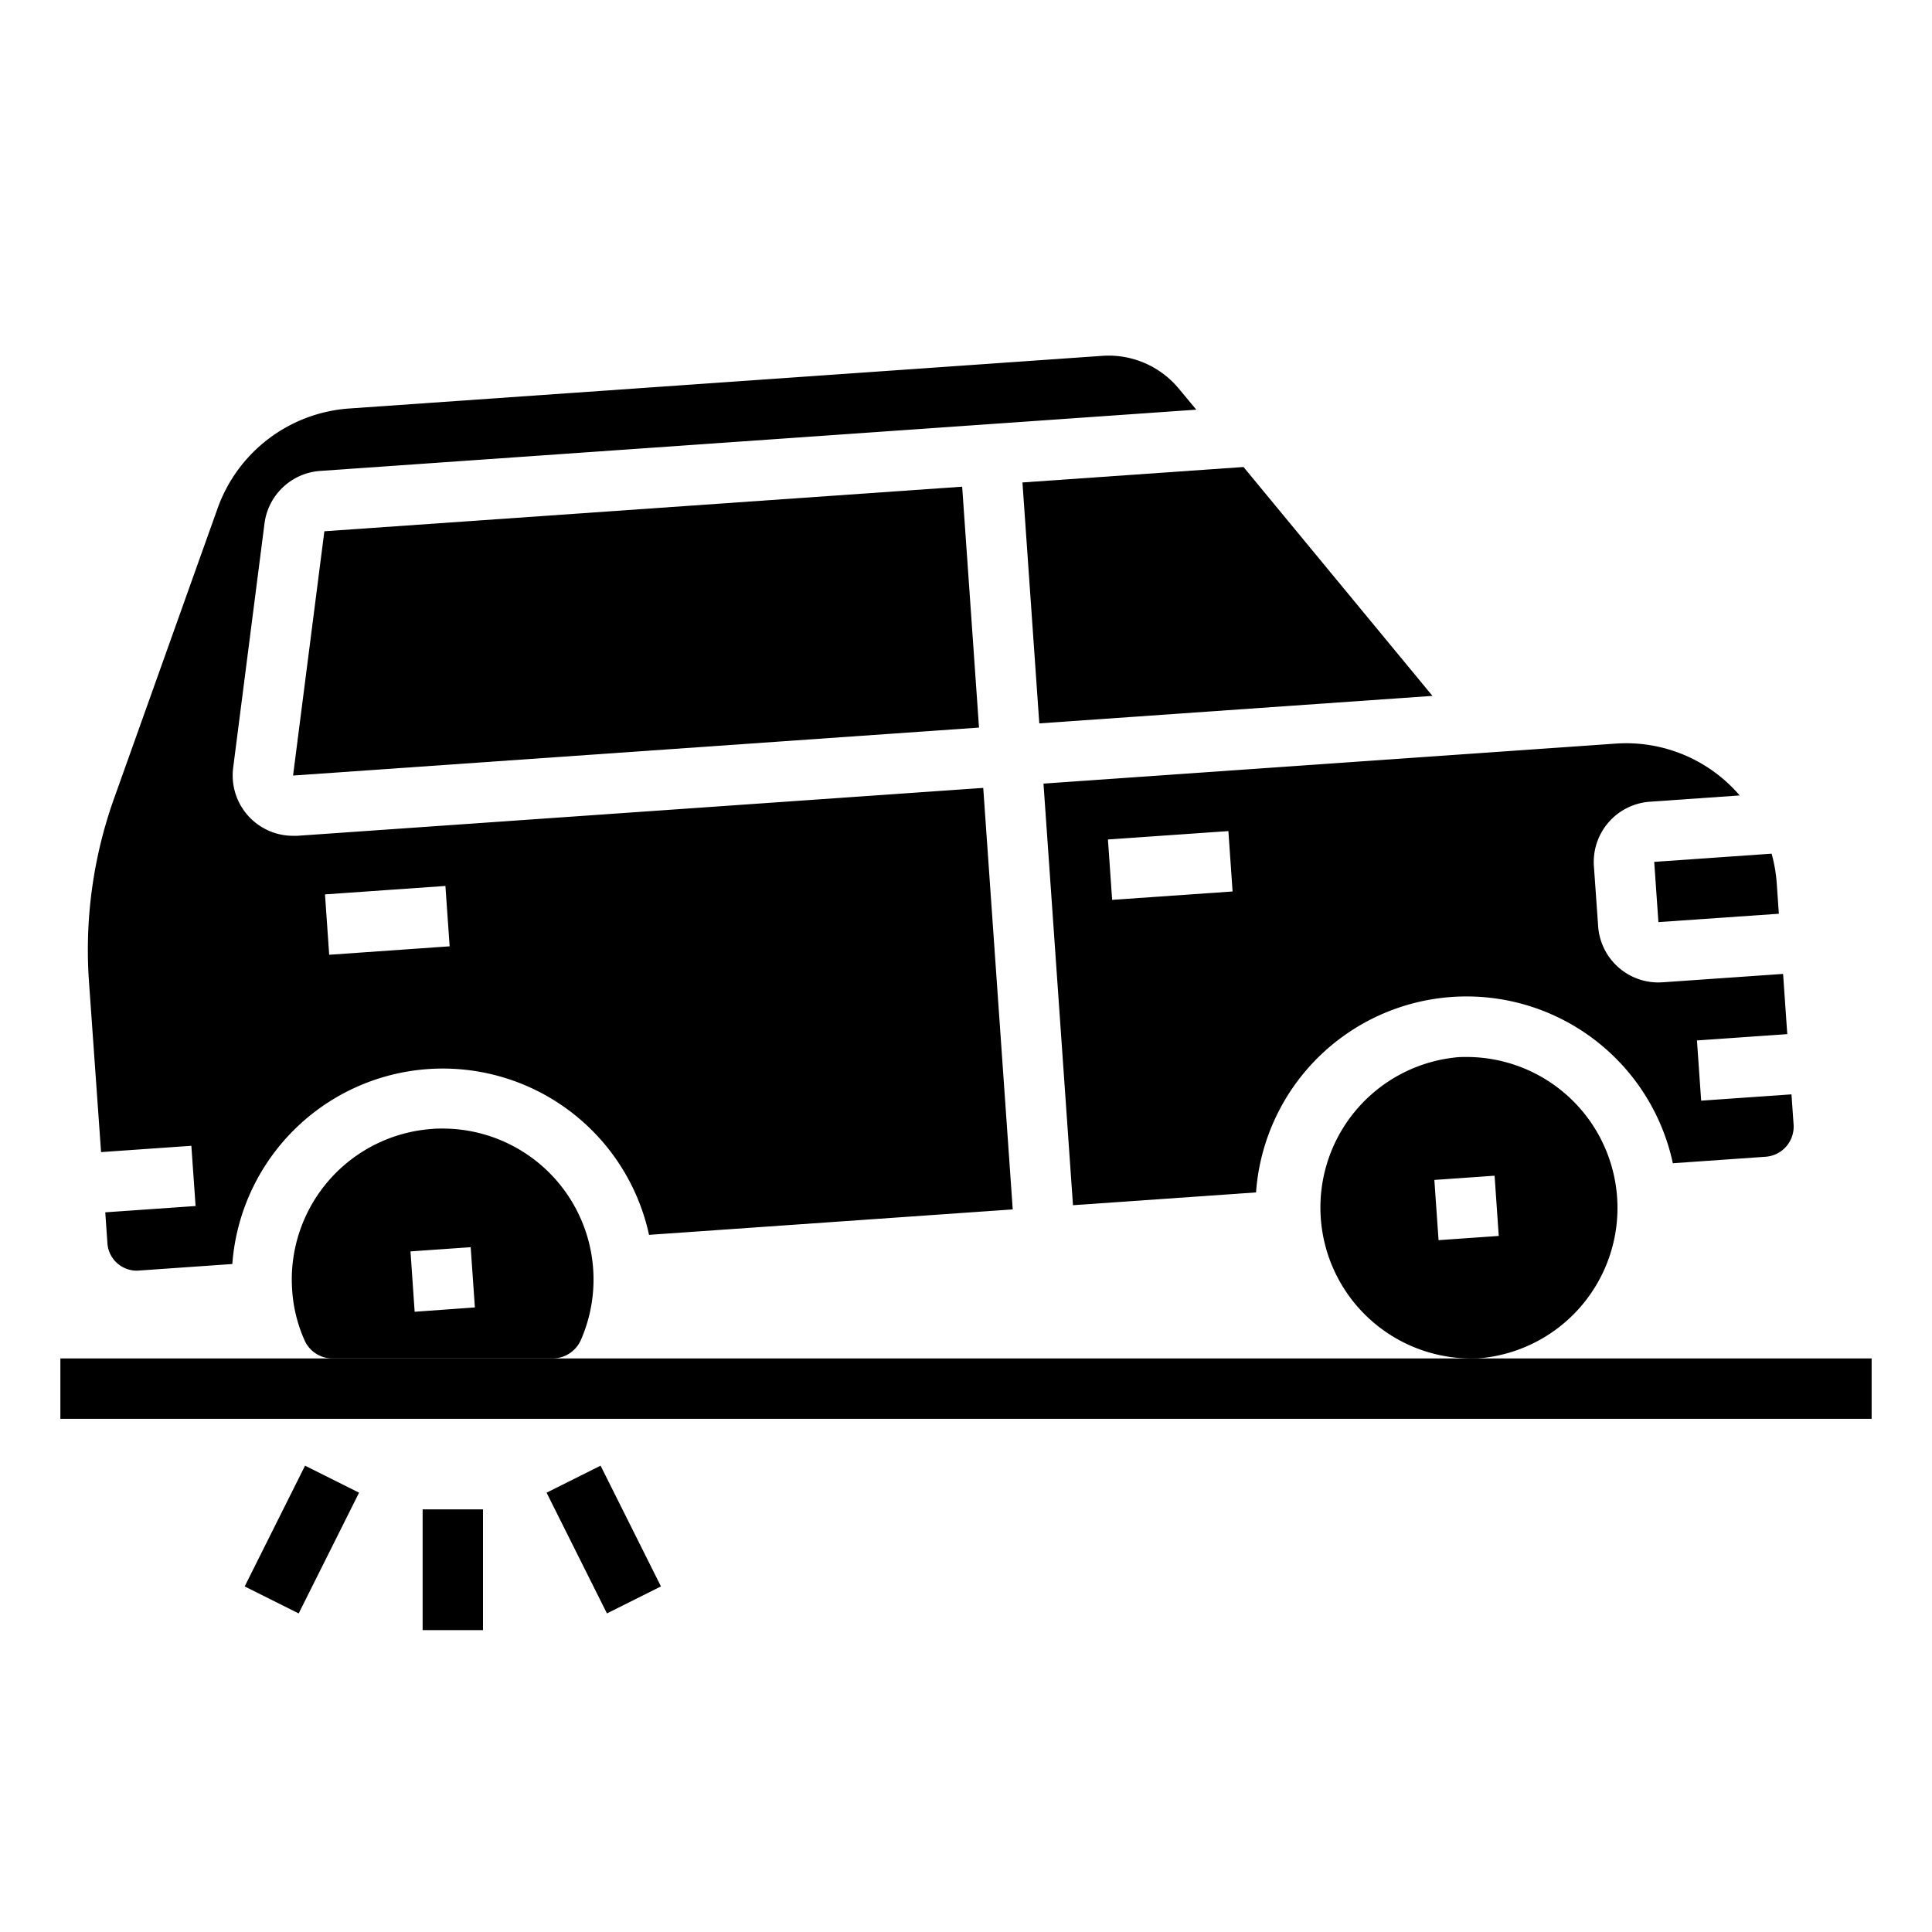 <svg xmlns="http://www.w3.org/2000/svg" viewBox="0 0 64 64" x="0px" y="0px"><g data-name="Flat Tyre"><path d="M48.59,35.014c-.119,0-.237,0-.357.013A5,5,0,0,0,48.85,45h.095a5,5,0,0,0,4.624-5.334h0a5,5,0,0,0-4.978-4.652Zm-.936,6.068-.139-1.995,1.995-.14.138,1.995Z"></path><path d="M53.521,24.633,34.567,25.958l.977,13.966,6.064-.424a6.99,6.99,0,0,1,13.807-.966l3.071-.215a1,1,0,0,0,.929-1.067l-.07-1-2.992.209-.139-1.995,2.992-.209-.139-1.995-3.991.278c-.047,0-.095.005-.142.005a2,2,0,0,1-1.993-1.861L52.8,28.693a2,2,0,0,1,1.855-2.135l2.974-.208A4.953,4.953,0,0,0,53.521,24.633Zm-16.68,5.176-.139-2,3.99-.278.139,2Z"></path><path d="M58.927,30.269l-.07-1a4.962,4.962,0,0,0-.17-.99l-3.889.272.139,1.995Z"></path><polygon points="33.87 15.982 34.428 23.963 47.452 23.052 41.193 15.47 33.87 15.982"></polygon><polygon points="9.708 25.691 32.431 24.102 31.873 16.122 10.745 17.599 9.708 25.691"></polygon><path d="M14.674,37.385c-.118,0-.236,0-.355.012A5,5,0,0,0,9.678,42.73a4.85,4.85,0,0,0,.411,1.67,1.009,1.009,0,0,0,.924.6h7.3a1.025,1.025,0,0,0,.935-.624,5,5,0,0,0-4.577-6.991Zm-.938,6.069-.138-2,1.994-.139.139,1.995Z"></path><path d="M36.525,11.787,11.567,13.532A5,5,0,0,0,7.208,16.84l-3.426,9.6a14.934,14.934,0,0,0-.834,6.086l.4,5.639,2.991-.209.14,1.995-2.992.209.07,1a.973.973,0,0,0,1.067.927l3.072-.215A6.991,6.991,0,0,1,21.5,40.906l12.048-.843L32.571,26.1,9.847,27.687c-.047,0-.094,0-.141,0a2,2,0,0,1-1.982-2.254l1.038-8.092A2,2,0,0,1,10.606,15.6l29.023-2.029-.582-.7A3.02,3.02,0,0,0,36.525,11.787ZM14.755,29.348l.14,2-3.99.28-.139-2Z"></path><rect x="2" y="45" width="60" height="2"></rect><rect x="14" y="50" width="2" height="4"></rect><rect x="19" y="48.764" width="2" height="4.472" transform="translate(-20.696 14.328) rotate(-26.565)"></rect><rect x="7.764" y="50" width="4.472" height="2" transform="translate(-40.088 37.136) rotate(-63.435)"></rect></g></svg>